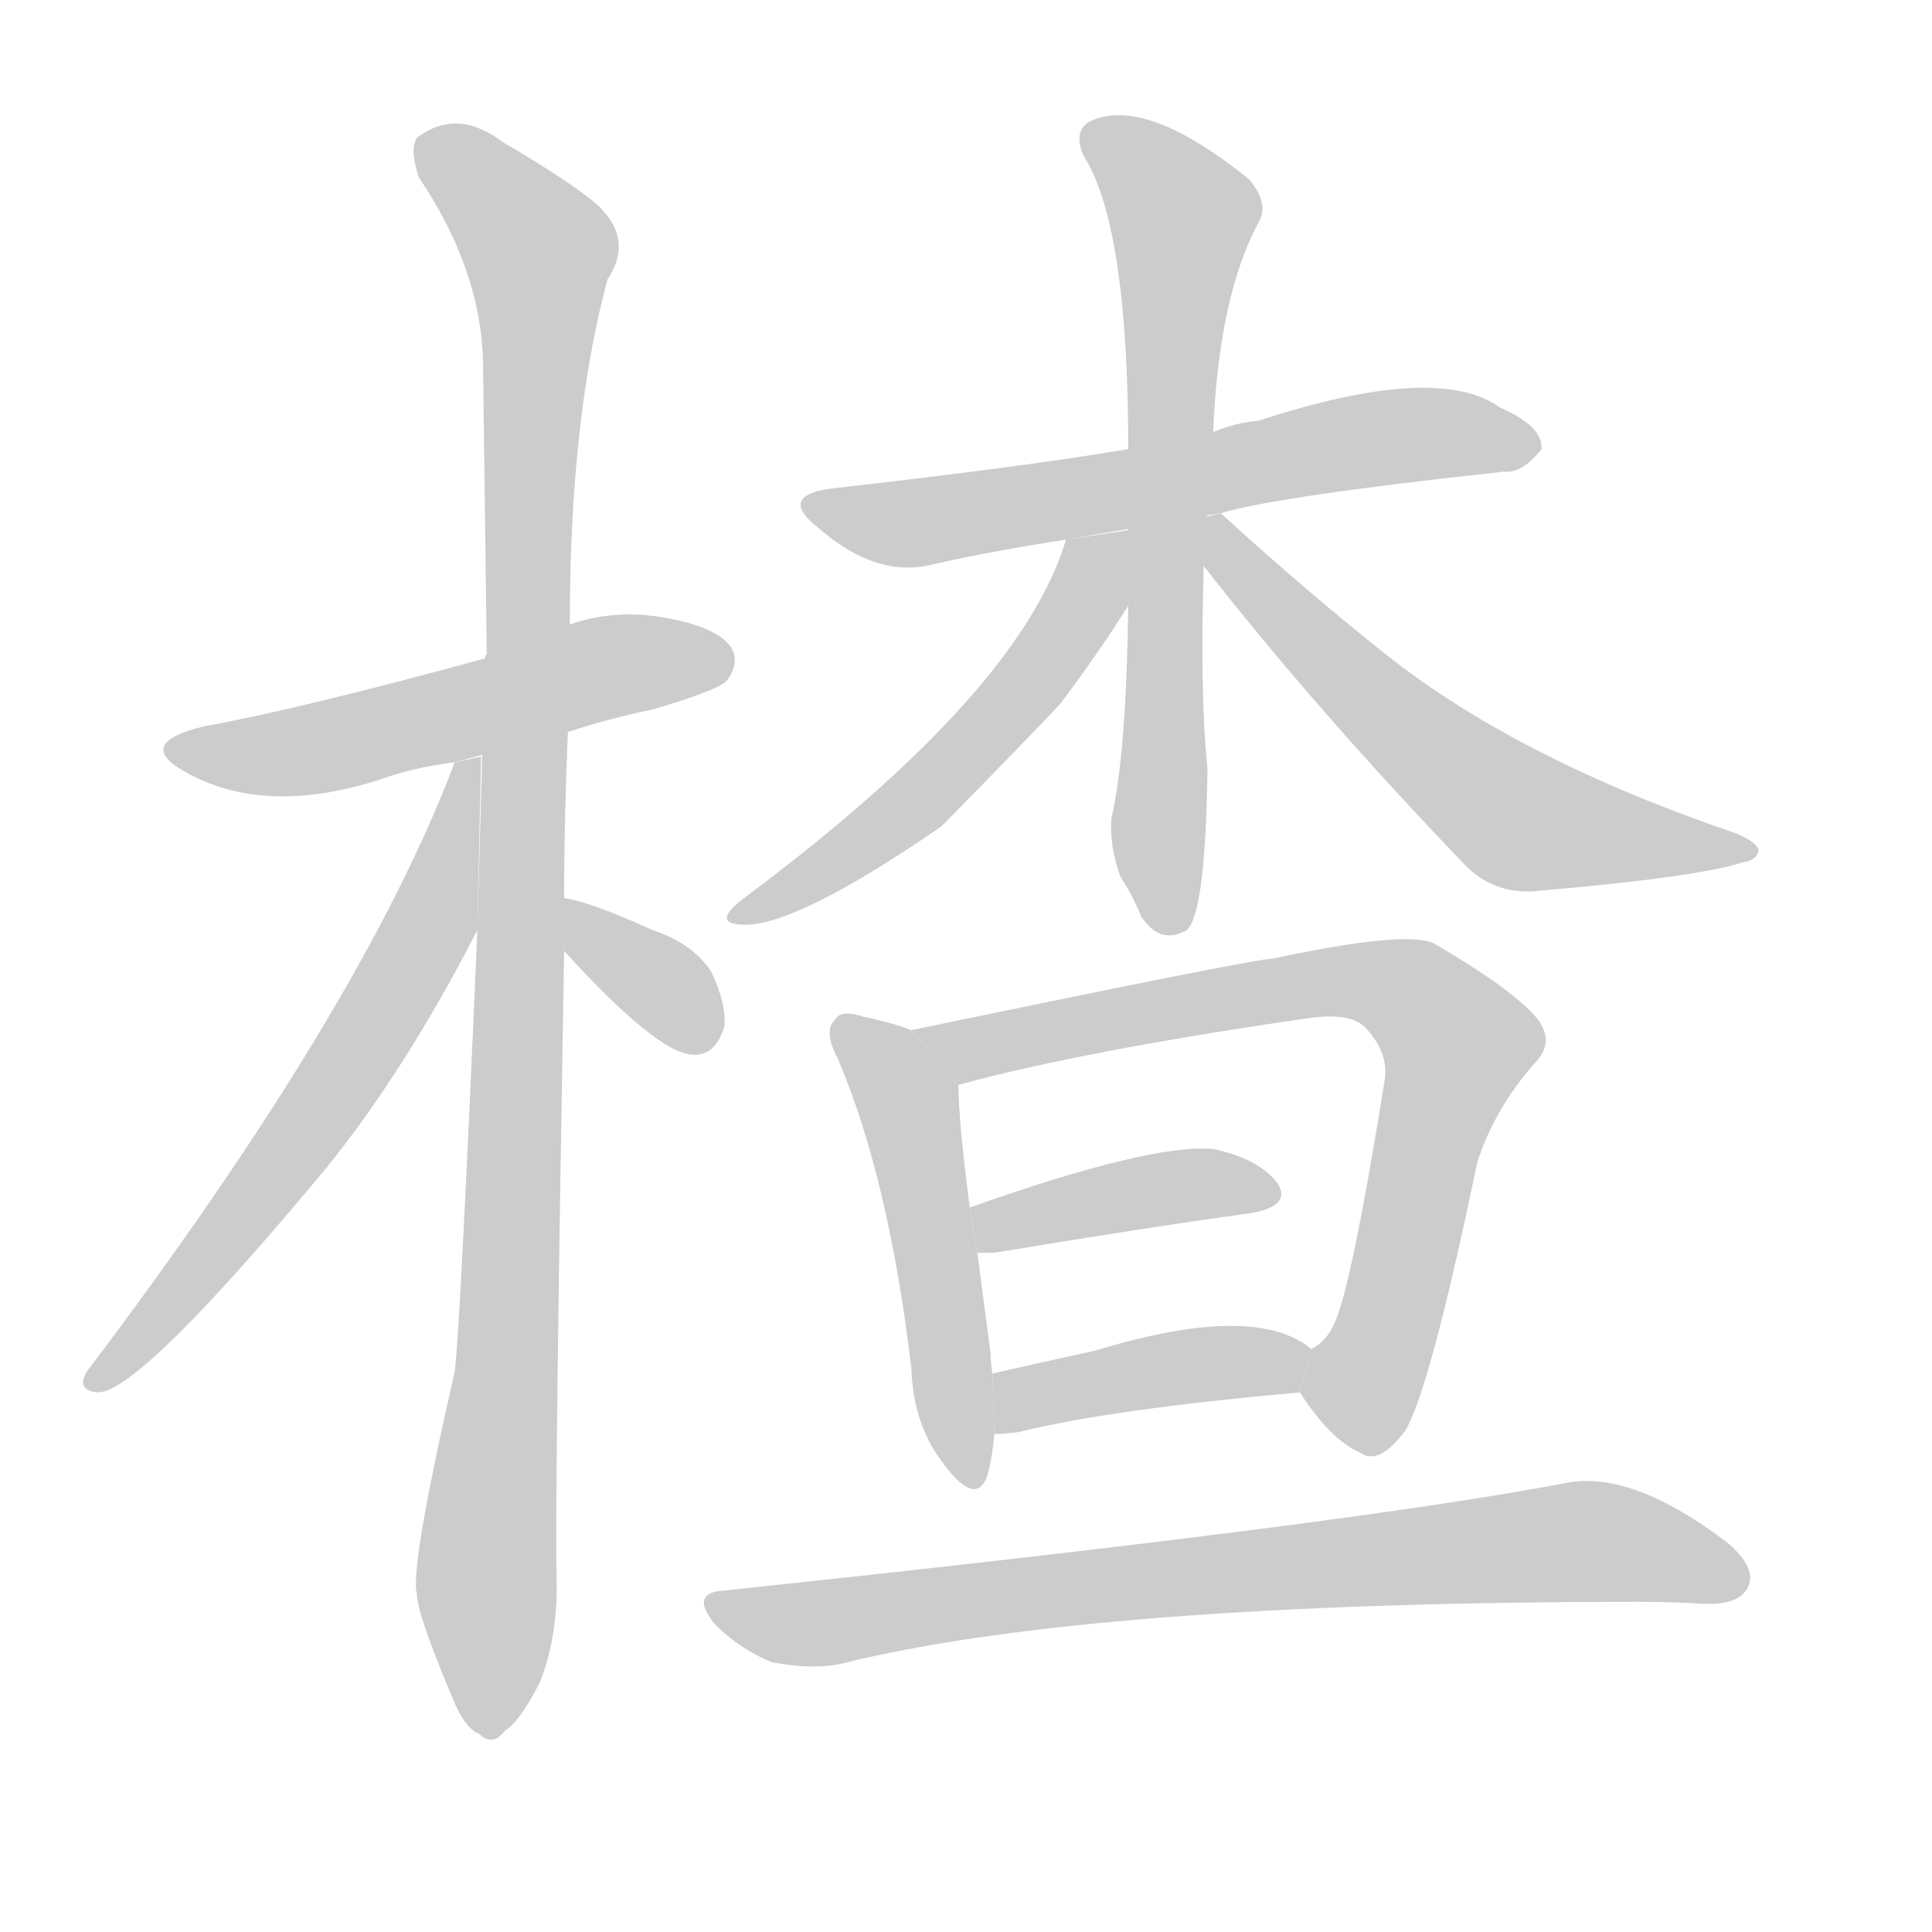 <!--
AnimCJK 2016-2018 Copyright Francois Mizessyn, http://gooo.free.fr/animCJK/
Derived from:
    MakeMeAHanzi project - https://github.com/skishore/makemeahanzi
    Arphic PL KaitiM GB - https://apps.ubuntu.com/cat/applications/precise/fonts-arphic-gkai00mp/
    Arphic PL UKai - https://apps.ubuntu.com/cat/applications/fonts-arphic-ukai/
You can redistribute and/or modify this file under the terms of the Arphic Public License
as published by Arphic Technology Co., Ltd.
You should have received a copy of this license (the directory "APL") along with this file;
if not, see http://ftp.gnu.org/non-gnu/chinese-fonts-truetype/LICENSE.
-->
<svg id="z26946" class="acjk" version="1.1" viewBox="0 0 1024 1024" xmlns="http://www.w3.org/2000/svg" xmlns:xlink="http://www.w3.org/1999/xlink">
<style>
<![CDATA[
@keyframes z26946k {
	from {
		stroke:#ccc;
		stroke-dashoffset:3334;
	}
	1% {
		stroke:#c00;
		stroke-dashoffset:3334;
	}
	75% {
		stroke:#c00;
		stroke-dashoffset:0;
	}
	to {
		stroke:#000;
	}
}
#z26946 path[clip-path] {
	animation:z26946k 1s linear both;
	stroke-dasharray:3334;
	stroke-width:128;
	stroke-linecap:round;
	fill:none;
}
#z26946 path[clip-path="url(#z26946c1)"] {animation-delay:1s;}
#z26946 path[clip-path="url(#z26946c2)"] {animation-delay:2s;}
#z26946 path[clip-path="url(#z26946c3)"] {animation-delay:3s;}
#z26946 path[clip-path="url(#z26946c4)"] {animation-delay:4s;}
#z26946 path[clip-path="url(#z26946c5)"] {animation-delay:5s;}
#z26946 path[clip-path="url(#z26946c6)"] {animation-delay:6s;}
#z26946 path[clip-path="url(#z26946c7)"] {animation-delay:7s;}
#z26946 path[clip-path="url(#z26946c8)"] {animation-delay:8s;}
#z26946 path[clip-path="url(#z26946c9)"] {animation-delay:9s;}
#z26946 path[clip-path="url(#z26946c10)"] {animation-delay:10s;}
#z26946 path[clip-path="url(#z26946c11)"] {animation-delay:11s;}
#z26946 path[clip-path="url(#z26946c12)"] {animation-delay:12s;}
#z26946 path[clip-path="url(#z26946c13)"] {animation-delay:13s;}
#z26946 path {fill:#ccc;}
]]>
</style>
<path id="z26946d1" d="M301 388Q322 381 346 376Q380 366 385 361Q392 352 388 344Q381 332 350 327Q325 323 302 331L257 349Q158 376 108 385Q71 394 98 409Q140 433 202 413Q218 407 241 404L301 388 Z"/>
<path id="z26946d2" d="M299 476Q299 434 301 388L302 331Q302 222 322 148Q338 124 311 104Q295 92 266 75Q242 57 221 73Q217 79 222 94Q255 143 256 192Q257 265 258 347Q257 347 257 349L253 493Q244 703 241 727Q217 832 221 845Q221 855 239 898Q246 916 254 919Q261 926 268 917Q275 913 286 892Q296 867 295 835Q294 795 299 504L299 476 Z"/>
<path id="z26946d3" d="M241 404Q192 534 46 727Q40 737 52 738Q74 738 173 619Q215 567 253 493L255 401L241 404 Z"/>
<path id="z26946d4" d="M299 504Q348 558 367 559Q379 560 384 544Q385 532 377 515Q367 500 346 493Q313 478 299 476L299 504 Z"/>
<path id="z26946d5" d="M647 272Q677 263 797 250Q807 251 817 238Q818 226 795 216Q762 192 667 223Q655 224 643 229L598 238Q546 247 440 259Q412 263 434 280Q465 307 495 299Q526 292 565 286L647 272 Z"/>
<path id="z26946d6" d="M643 229Q646 157 667 118Q673 108 662 95Q610 53 581 63Q568 67 574 82Q598 119 598 238L598 321Q597 400 589 434Q588 449 594 465Q600 474 605 486Q615 501 629 493Q639 484 640 407Q636 371 638 300L643 229 Z"/>
<path id="z26946d7" d="M565 286Q541 367 393 477Q378 489 392 490Q419 493 499 438Q550 386 562 373Q583 345 598 321L598 281L565 286 Z"/>
<path id="z26946d8" d="M638 300Q699 378 778 460Q794 475 817 472Q899 465 924 457Q931 456 932 451Q932 447 921 442Q806 403 736 348Q693 314 647 272L639 274L638 300 Z"/>
<path id="z26946d9" d="M483 546Q473 542 458 539Q446 535 443 540Q436 546 444 561Q471 624 483 725Q484 756 501 777Q517 798 523 783Q526 773 527 760L526 728Q525 722 525 717Q521 687 518 664L514 640Q508 594 508 575L483 546 Z"/>
<path id="z26946d10" d="M689 738Q705 763 721 770Q731 777 745 758Q758 736 783 616Q792 588 813 564Q825 552 814 539Q801 524 760 500Q745 493 675 508Q666 508 483 546L508 575Q574 557 691 540Q716 536 724 545Q736 558 734 572Q716 684 707 702Q703 711 695 715L689 738 Z"/>
<path id="z26946d11" d="M518 664Q522 664 527 664Q605 651 663 643Q685 639 677 627Q667 614 643 609Q610 606 514 640L518 664 Z"/>
<path id="z26946d12" d="M527 760Q533 760 540 759Q588 747 689 738L695 715Q665 690 580 716Q552 722 526 728L527 760 Z"/>
<path id="z26946d13" d="M384 843Q365 844 379 861Q392 874 409 881Q430 885 445 882Q577 849 870 849Q886 849 902 850Q921 851 926 842Q932 832 916 818Q865 779 830 786Q715 808 384 843 Z"/>
<defs>
	<clipPath id="z26946c1"><use xlink:href="#z26946d1"/></clipPath>
	<clipPath id="z26946c2"><use xlink:href="#z26946d2"/></clipPath>
	<clipPath id="z26946c3"><use xlink:href="#z26946d3"/></clipPath>
	<clipPath id="z26946c4"><use xlink:href="#z26946d4"/></clipPath>
	<clipPath id="z26946c5"><use xlink:href="#z26946d5"/></clipPath>
	<clipPath id="z26946c6"><use xlink:href="#z26946d6"/></clipPath>
	<clipPath id="z26946c7"><use xlink:href="#z26946d7"/></clipPath>
	<clipPath id="z26946c8"><use xlink:href="#z26946d8"/></clipPath>
	<clipPath id="z26946c9"><use xlink:href="#z26946d9"/></clipPath>
	<clipPath id="z26946c10"><use xlink:href="#z26946d10"/></clipPath>
	<clipPath id="z26946c11"><use xlink:href="#z26946d11"/></clipPath>
	<clipPath id="z26946c12"><use xlink:href="#z26946d12"/></clipPath>
	<clipPath id="z26946c13"><use xlink:href="#z26946d13"/></clipPath>
</defs>
<path pathLength="3333" clip-path="url(#z26946c1)" d="M92 395L167 397L384 343"/>
<path pathLength="3333" clip-path="url(#z26946c2)" d="M225 76L290 151L257 916"/>
<path pathLength="3333" clip-path="url(#z26946c3)" d="M251 408L191 556L52 732"/>
<path pathLength="3333" clip-path="url(#z26946c4)" d="M306 486L377 549"/>
<path pathLength="3333" clip-path="url(#z26946c5)" d="M431 267L487 277L811 230"/>
<path pathLength="3333" clip-path="url(#z26946c6)" d="M579 68L630 122L616 492"/>
<path pathLength="3333" clip-path="url(#z26946c7)" d="M594 288L489 422L395 483"/>
<path pathLength="3333" clip-path="url(#z26946c8)" d="M644 279L806 435L923 451"/>
<path pathLength="3333" clip-path="url(#z26946c9)" d="M448 547L480 580L512 782"/>
<path pathLength="3333" clip-path="url(#z26946c10)" d="M490 546L716 519L765 541L776 563L717 766"/>
<path pathLength="3333" clip-path="url(#z26946c11)" d="M523 645L674 631"/>
<path pathLength="3333" clip-path="url(#z26946c12)" d="M535 751L690 725"/>
<path pathLength="3333" clip-path="url(#z26946c13)" d="M380 851L838 817L923 830"/>
</svg>